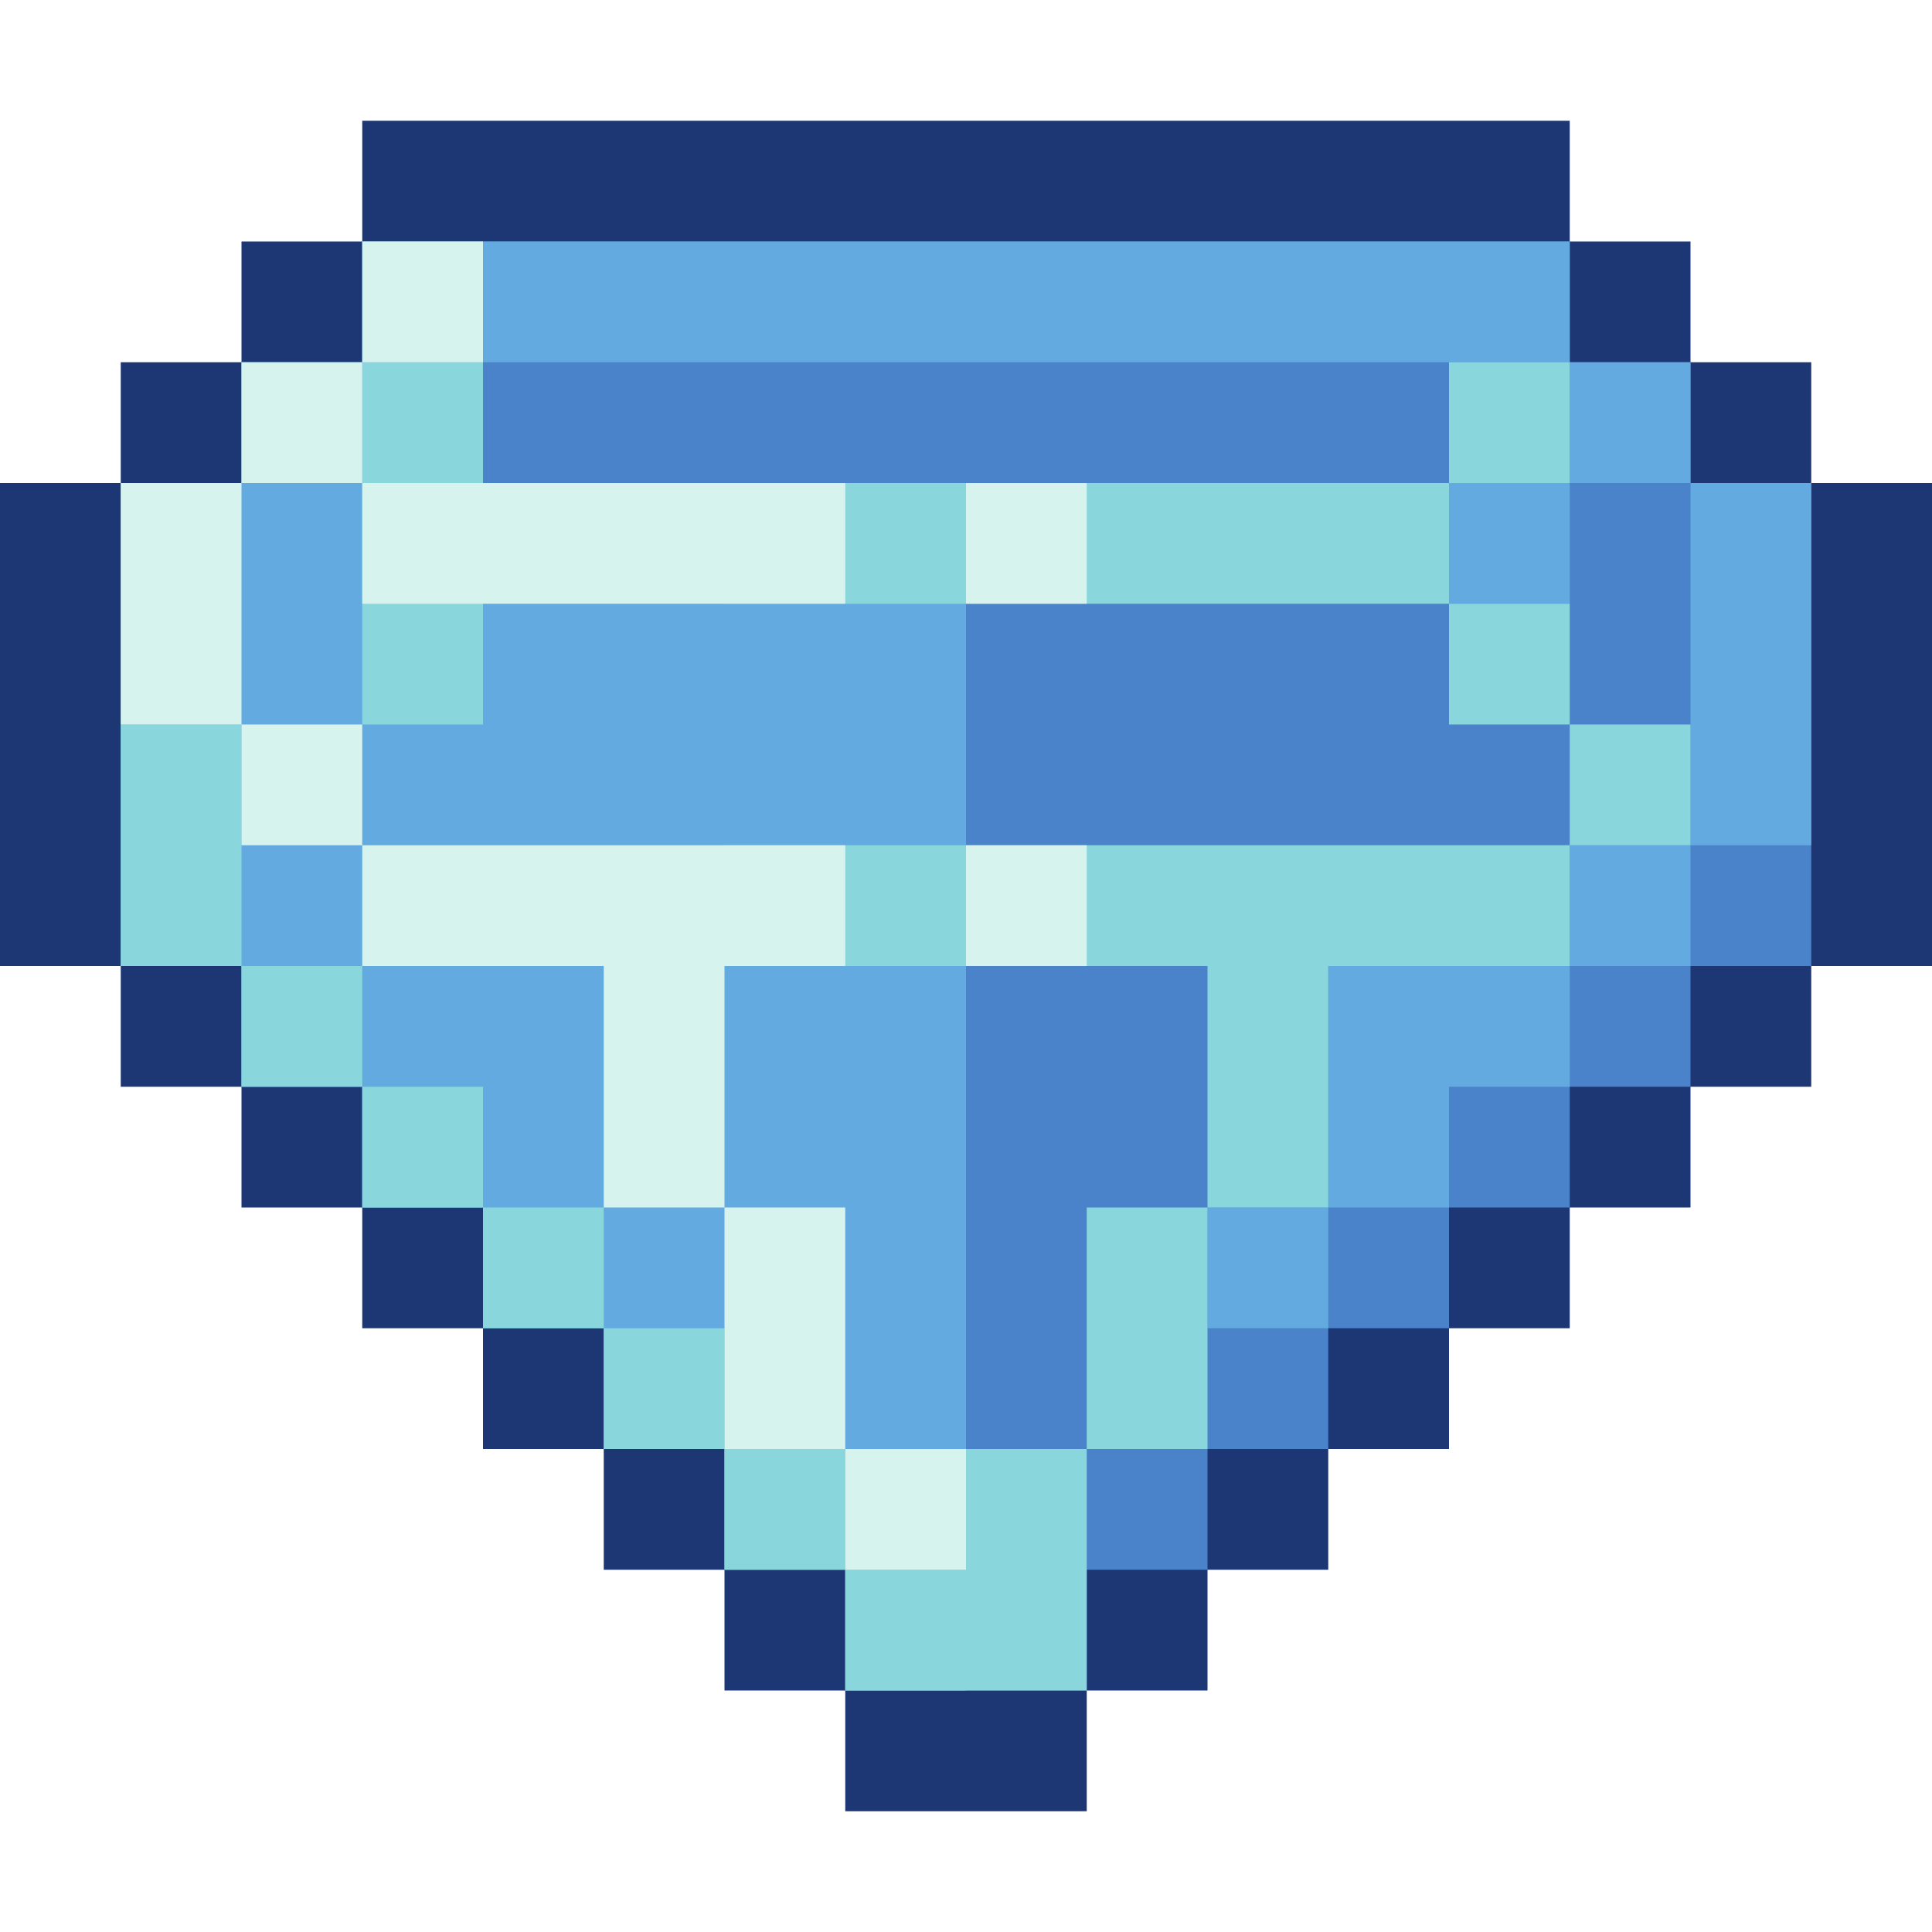 <svg width="16" height="16" viewBox="0 0 16 16" fill="none" xmlns="http://www.w3.org/2000/svg">
<path d="M0 4H1V3H2V2H3V1H13V2H14V3H15V4H16V8H15V9H14V10H13V11H12V12H11V13H10V14H9V15H7V14H6V13H5V12H4V11H3V10H2V9H1V8H0V4Z" fill="#1D3674"/>
<path d="M3 3V2H13V3H14V4H15V8H14V9H13V10H12V11H11V12H10V13H9V14H7V13H6V12H5V11H4V10H3V9H2V8H1V4H2V3H3Z" fill="#4B83CA"/>
<path d="M8 4V14H7V13H6V12H5V11H4V10H3V9H2V8H1V4H2V3H3V2H13V3H14V4H15V7H14V8H13V9H12V10H11V11H10V10H11V8H13V7H14V4H13V5H12V4H13V3H4V4H8Z" fill="#62AADF"/>
<path d="M2 8V6H1V8H2Z" fill="#89D7DD"/>
<path d="M2 9H3V8H2V9Z" fill="#89D7DD"/>
<path d="M4 10V9H3V10H4Z" fill="#89D7DD"/>
<path d="M4 11H5V10H4V11Z" fill="#89D7DD"/>
<path d="M6 12V11H5V12H6Z" fill="#89D7DD"/>
<path d="M6 13H7V12H6V13Z" fill="#89D7DD"/>
<path d="M8 12V13H7V14H9V12H8Z" fill="#89D7DD"/>
<path d="M10 12V10H9V12H10Z" fill="#89D7DD"/>
<path d="M6 8H10V10H11V8H13V7H6V8Z" fill="#89D7DD"/>
<path d="M14 7V6H13V7H14Z" fill="#89D7DD"/>
<path d="M12 5V6H13V5H12Z" fill="#89D7DD"/>
<path d="M12 4H6V5H12V4Z" fill="#89D7DD"/>
<path d="M13 3H12V4H13V3Z" fill="#89D7DD"/>
<path d="M4 3V6H3V3H4Z" fill="#89D7DD"/>
<path d="M4 2V3H3V4H7V5H3V4H2V6H3V7H7V8H6V10H7V12H8V13H7V12H6V10H5V8H3V7H2V6H1V4H2V3H3V2H4Z" fill="#D7F3EE"/>
<path d="M8 5V4H9V5H8Z" fill="#D7F3EE"/>
<path d="M8 8V7H9V8H8Z" fill="#D7F3EE"/>
</svg>
